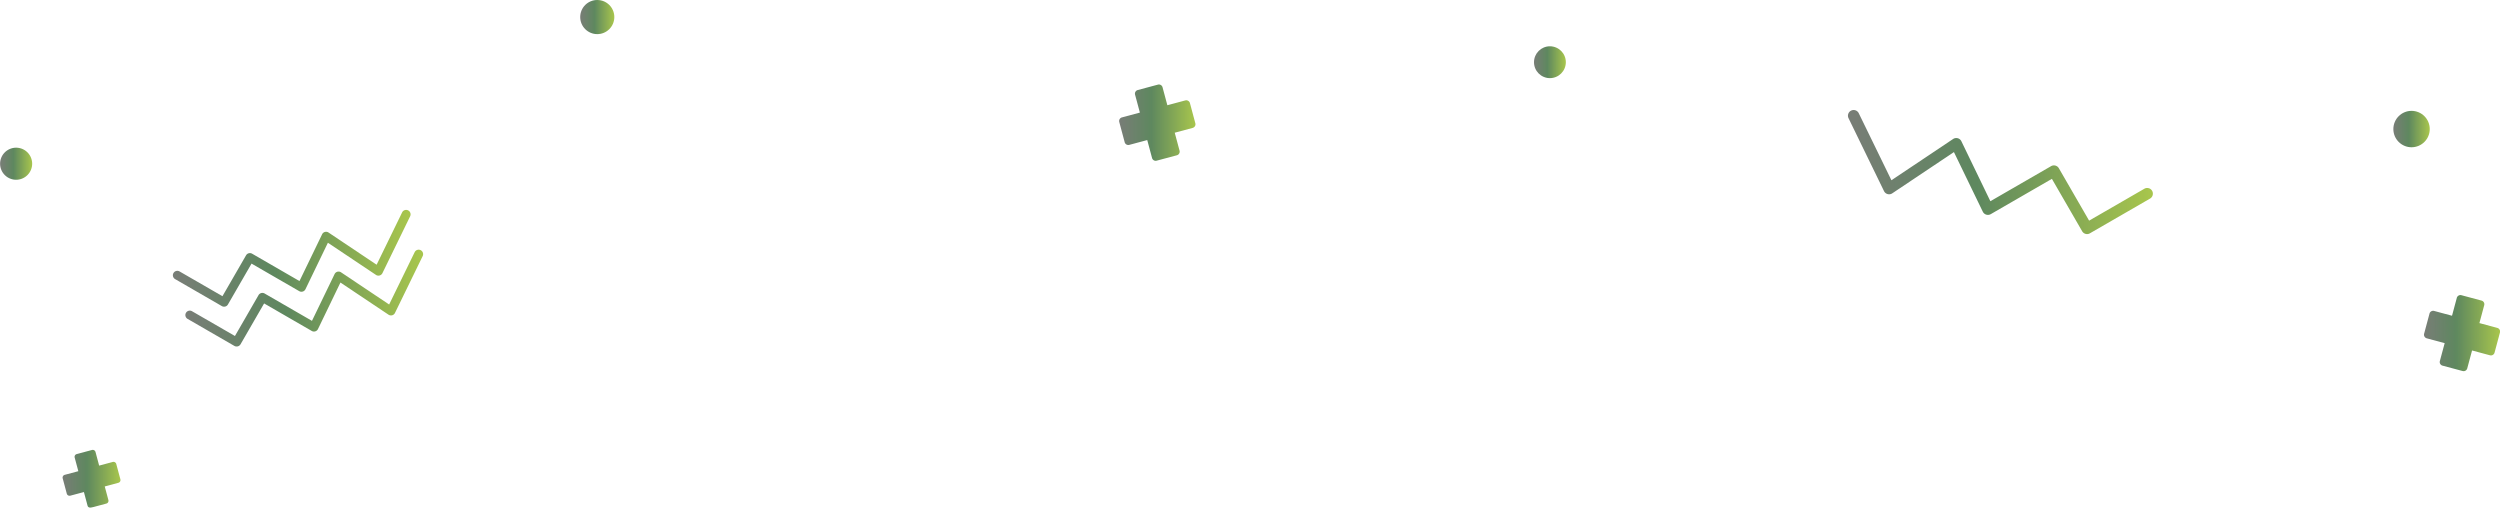 <svg xmlns="http://www.w3.org/2000/svg" xmlns:xlink="http://www.w3.org/1999/xlink" width="155.918" height="31.668" viewBox="0 0 155.918 31.668">
  <defs>
    <linearGradient id="linear-gradient" y1="0.5" x2="1" y2="0.5" gradientUnits="objectBoundingBox">
      <stop offset="0" stop-color="#4b5149"/>
      <stop offset="0.422" stop-color="#286029"/>
      <stop offset="0.994" stop-color="#8ab211"/>
    </linearGradient>
    <linearGradient id="linear-gradient-2" x1="0" y1="0.5" x2="1" y2="0.5" xlink:href="#linear-gradient"/>
    <linearGradient id="linear-gradient-4" x1="0" y1="0.5" x2="1" y2="0.5" xlink:href="#linear-gradient"/>
    <linearGradient id="linear-gradient-6" x1="0" y1="0.5" x2="1" y2="0.5" xlink:href="#linear-gradient"/>
    <linearGradient id="linear-gradient-10" x1="0" y1="0.5" x2="1" y2="0.5" xlink:href="#linear-gradient"/>
  </defs>
  <g id="Groupe_541" data-name="Groupe 541" transform="translate(-981.312 -403.628)" opacity="0.75">
    <g id="Groupe_540" data-name="Groupe 540">
      <g id="Groupe_539" data-name="Groupe 539">
        <path id="Tracé_1725" data-name="Tracé 1725" d="M1111.485,418.227a.355.355,0,0,1-.315-.177l-1.887-3.268-3.81,2.2a.357.357,0,0,1-.5-.153l-1.8-3.716-3.845,2.572a.354.354,0,0,1-.516-.139L1096.6,411a.354.354,0,1,1,.637-.311l2.038,4.181,3.846-2.573a.355.355,0,0,1,.517.141l1.808,3.739,3.786-2.186a.355.355,0,0,1,.485.129l1.887,3.269,3.43-1.981a.355.355,0,1,1,.355.614l-3.738,2.158A.344.344,0,0,1,1111.485,418.227Z" fill-rule="evenodd" fill="url(#linear-gradient)"/>
        <path id="Tracé_1726" data-name="Tracé 1726" d="M986.991,435.29a.179.179,0,0,1-.219-.127l-.227-.848-.849.227a.179.179,0,0,1-.219-.126l-.255-.955a.178.178,0,0,1,.126-.219l.849-.227-.228-.849a.179.179,0,0,1,.127-.219l.954-.255a.178.178,0,0,1,.219.126l.227.849.849-.228a.179.179,0,0,1,.219.127l.256.954a.179.179,0,0,1-.127.219l-.848.228.227.848a.178.178,0,0,1-.126.219Z" fill="url(#linear-gradient-2)"/>
        <path id="Tracé_1727" data-name="Tracé 1727" d="M1134.9,426.768a.235.235,0,0,0,.288-.167l.3-1.115,1.115.3a.234.234,0,0,0,.288-.166l.336-1.254a.234.234,0,0,0-.166-.288l-1.115-.3.3-1.115a.235.235,0,0,0-.167-.288l-1.254-.336a.234.234,0,0,0-.288.166l-.3,1.115-1.116-.3a.236.236,0,0,0-.288.166l-.336,1.255a.236.236,0,0,0,.167.288l1.115.3-.3,1.116a.233.233,0,0,0,.166.287Z" fill="url(#linear-gradient)"/>
        <path id="Tracé_1728" data-name="Tracé 1728" d="M1053.451,413.648a.235.235,0,0,1-.289-.167l-.3-1.118-1.119.3a.234.234,0,0,1-.288-.166l-.337-1.258a.235.235,0,0,1,.166-.289l1.119-.3-.3-1.118a.236.236,0,0,1,.167-.289l1.258-.337a.235.235,0,0,1,.289.167l.3,1.118,1.119-.3a.237.237,0,0,1,.289.167l.337,1.258a.236.236,0,0,1-.167.289l-1.118.3.3,1.118a.235.235,0,0,1-.166.289Z" fill="url(#linear-gradient-4)"/>
        <path id="Tracé_1729" data-name="Tracé 1729" d="M996.079,425.237a.275.275,0,0,1-.151-.036l-2.916-1.684a.276.276,0,1,1,.276-.479l2.677,1.545,1.472-2.55a.277.277,0,0,1,.378-.1l2.954,1.706,1.411-2.918a.274.274,0,0,1,.176-.146.277.277,0,0,1,.226.037l3,2.007,1.591-3.262a.277.277,0,1,1,.5.243l-1.729,3.547a.276.276,0,0,1-.4.108l-3-2.006-1.4,2.9a.278.278,0,0,1-.388.12l-2.972-1.717-1.472,2.55A.276.276,0,0,1,996.079,425.237Z" fill-rule="evenodd" fill="url(#linear-gradient)"/>
        <path id="Tracé_1730" data-name="Tracé 1730" d="M995.3,422.755a.275.275,0,0,1-.151-.036l-2.916-1.684a.276.276,0,1,1,.276-.479l2.677,1.545,1.472-2.55a.277.277,0,0,1,.378-.1l2.954,1.706,1.411-2.917a.275.275,0,0,1,.4-.11l3,2.008,1.59-3.262a.277.277,0,1,1,.5.242l-1.729,3.547a.277.277,0,0,1-.4.109l-3-2.007-1.4,2.9a.277.277,0,0,1-.388.119L997,420.068l-1.472,2.549A.275.275,0,0,1,995.3,422.755Z" fill-rule="evenodd" fill="url(#linear-gradient-6)"/>
        <circle id="Ellipse_72" data-name="Ellipse 72" cx="1.064" cy="1.064" r="1.064" transform="translate(1017.498 403.628)" fill="url(#linear-gradient)"/>
        <circle id="Ellipse_73" data-name="Ellipse 73" cx="1.135" cy="1.135" r="1.135" transform="translate(1130.579 410.542)" fill="url(#linear-gradient)"/>
        <circle id="Ellipse_74" data-name="Ellipse 74" cx="0.993" cy="0.993" r="0.993" transform="translate(1076.983 406.515)" fill="url(#linear-gradient)"/>
        <path id="Tracé_1731" data-name="Tracé 1731" d="M983.318,413.839a1,1,0,1,0-1,1A1,1,0,0,0,983.318,413.839Z" fill="url(#linear-gradient-10)"/>
      </g>
    </g>
  </g>
</svg>
